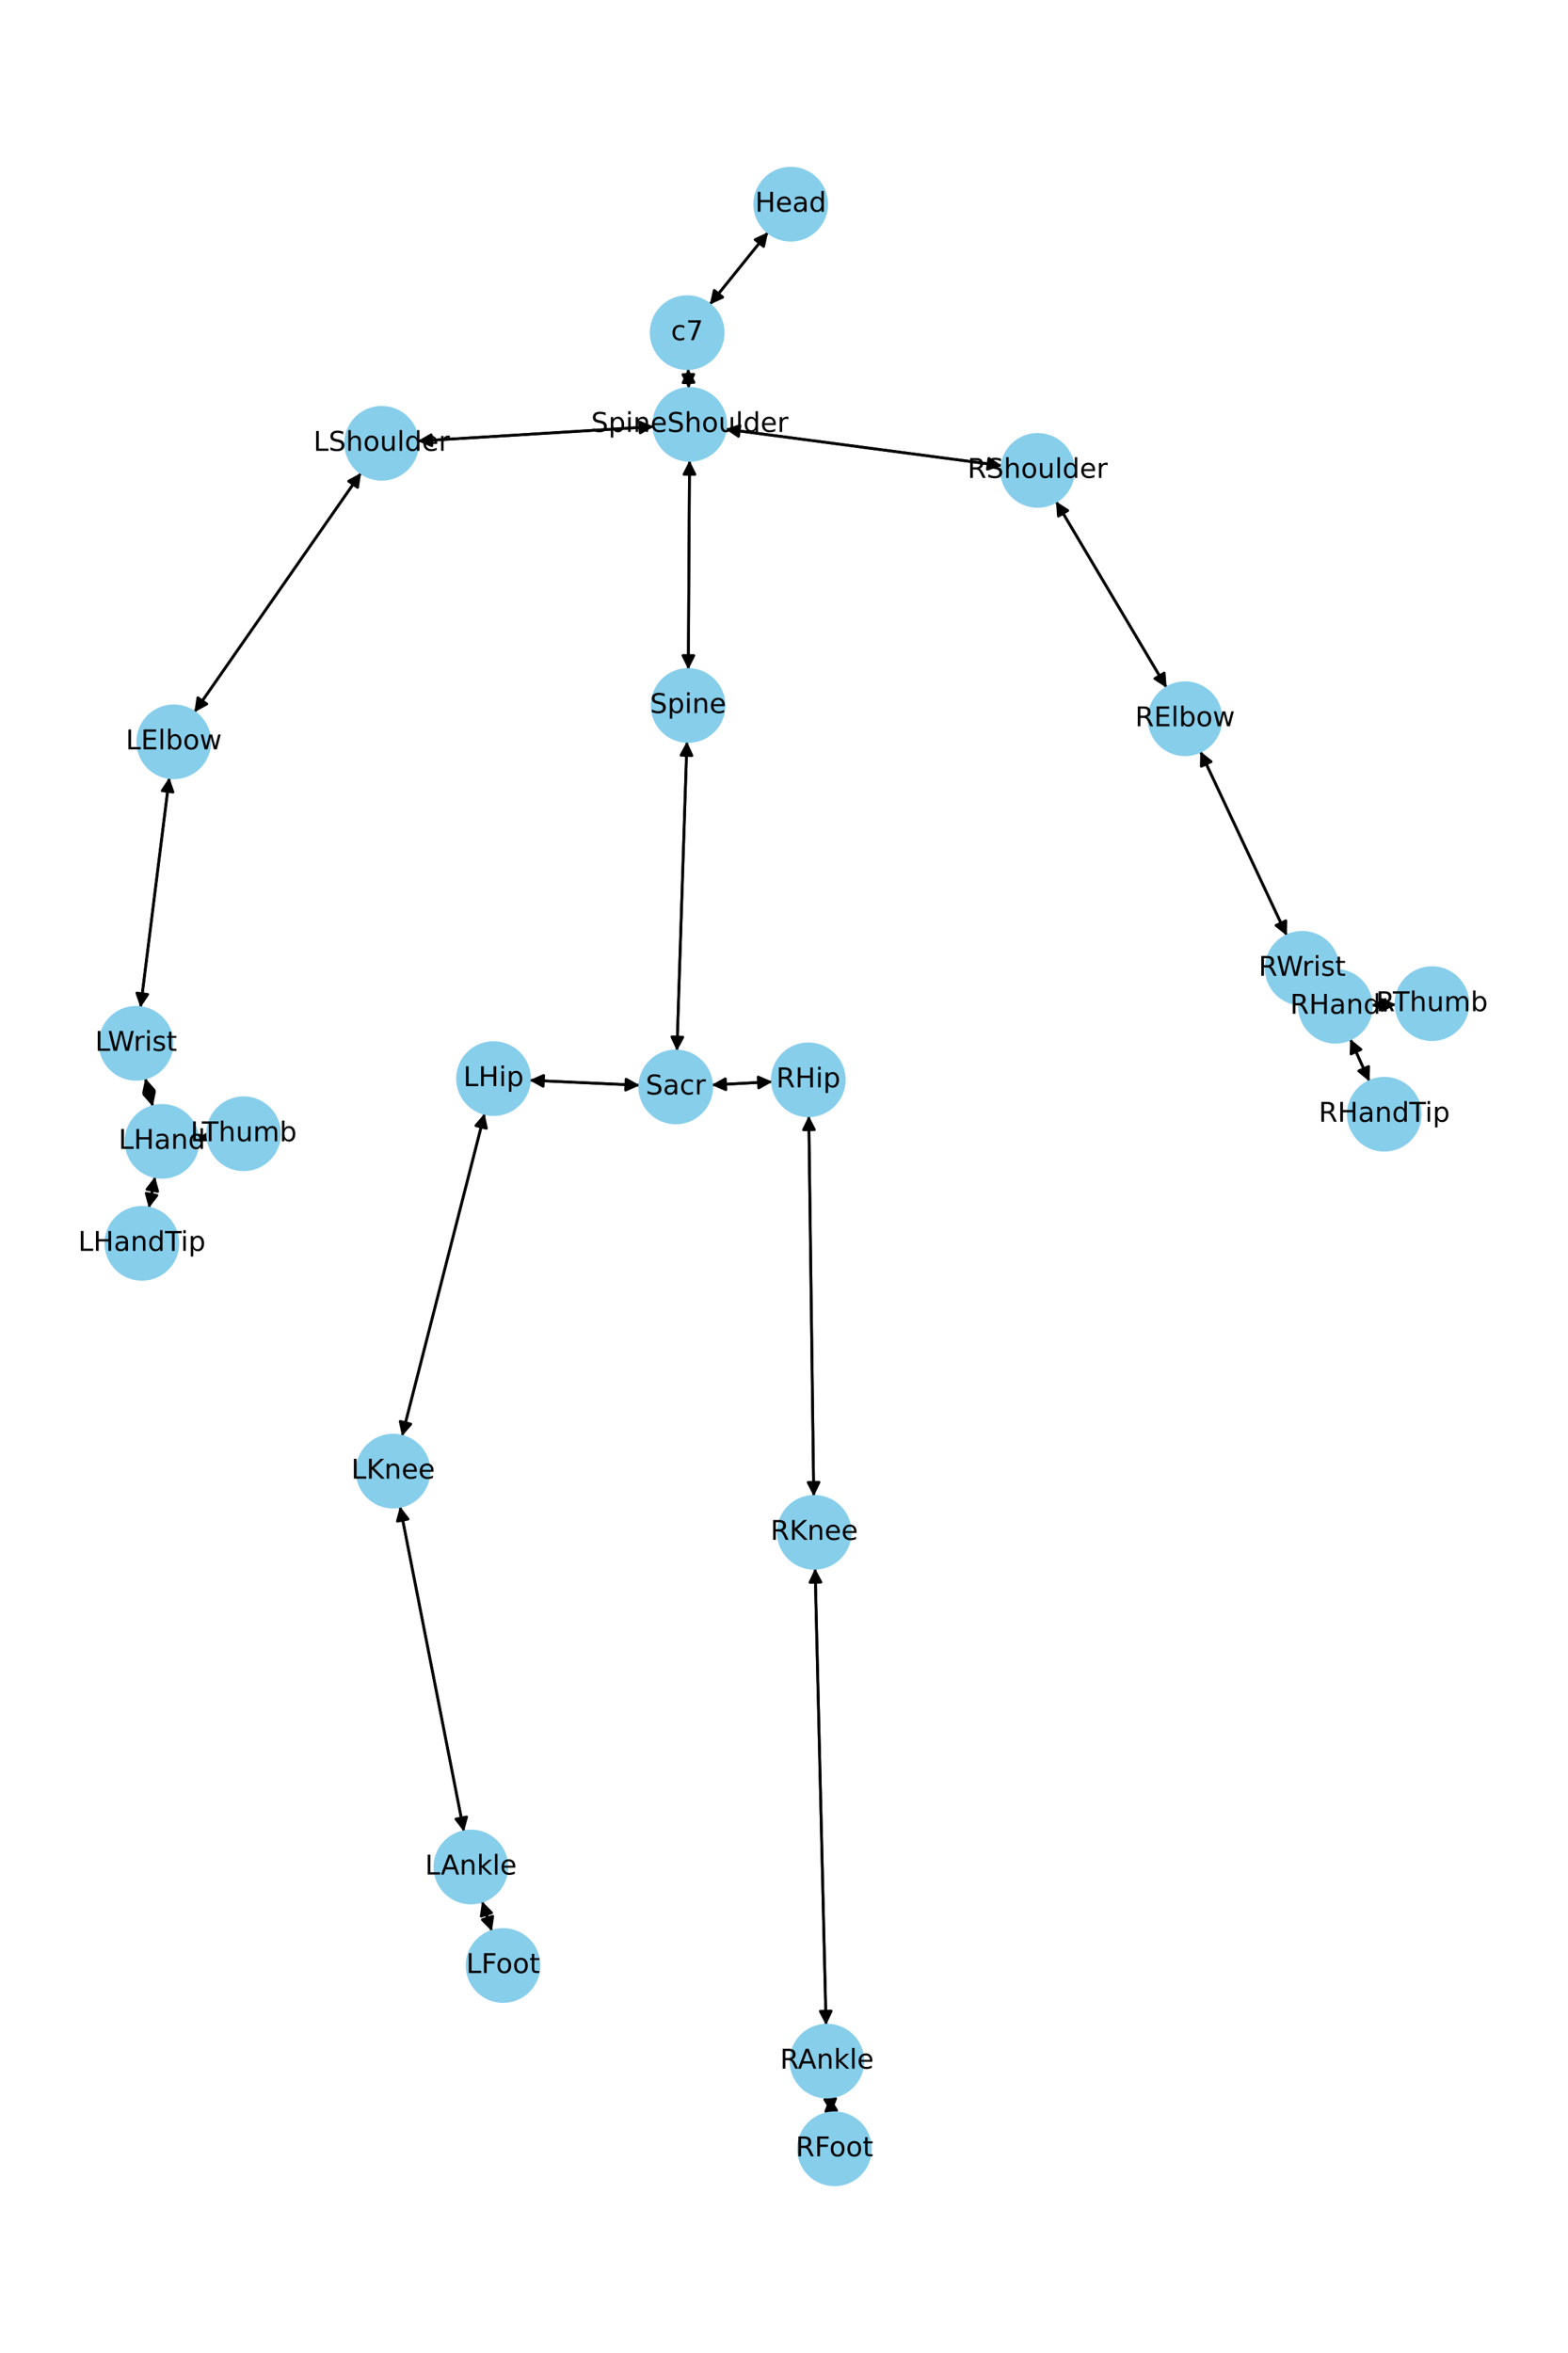 <?xml version="1.0" encoding="utf-8" standalone="no"?>
<!DOCTYPE svg PUBLIC "-//W3C//DTD SVG 1.1//EN"
  "http://www.w3.org/Graphics/SVG/1.1/DTD/svg11.dtd">
<!-- Created with matplotlib (https://matplotlib.org/) -->
<svg height="864pt" version="1.1" viewBox="0 0 576 864" width="576pt" xmlns="http://www.w3.org/2000/svg" xmlns:xlink="http://www.w3.org/1999/xlink">
 <defs>
  <style type="text/css">*{stroke-linecap:butt;stroke-linejoin:round;}</style>
 </defs>
 <g id="figure_1">
  <g id="patch_1">
   <path d="M 0 864 
L 576 864 
L 576 0 
L 0 0 
z
" style="fill:#ffffff;"/>
  </g>
  <g id="axes_1">
   <g id="patch_2">
    <path clip-path="url(#p68994adef3)" d="M 282.16 85.273 
Q 271.443 98.561 261.428 110.979 
" style="fill:none;stroke:#000000;stroke-linecap:round;"/>
    <path clip-path="url(#p68994adef3)" d="M 265.496 109.121 
L 261.428 110.979 
L 262.382 106.61 
L 265.496 109.121 
z
" style="stroke:#000000;stroke-linecap:round;"/>
   </g>
   <g id="patch_3">
    <path clip-path="url(#p68994adef3)" d="M 252.795 135.369 
Q 252.898 138.994 252.968 141.501 
" style="fill:none;stroke:#000000;stroke-linecap:round;"/>
    <path clip-path="url(#p68994adef3)" d="M 254.855 137.446 
L 252.968 141.501 
L 250.856 137.559 
L 254.855 137.446 
z
" style="stroke:#000000;stroke-linecap:round;"/>
   </g>
   <g id="patch_4">
    <path clip-path="url(#p68994adef3)" d="M 260.728 111.847 
Q 271.445 98.559 281.46 86.141 
" style="fill:none;stroke:#000000;stroke-linecap:round;"/>
    <path clip-path="url(#p68994adef3)" d="M 277.392 87.999 
L 281.46 86.141 
L 280.506 90.51 
L 277.392 87.999 
z
" style="stroke:#000000;stroke-linecap:round;"/>
   </g>
   <g id="patch_5">
    <path clip-path="url(#p68994adef3)" d="M 253.296 169.067 
Q 253.072 207.445 252.855 244.706 
" style="fill:none;stroke:#000000;stroke-linecap:round;"/>
    <path clip-path="url(#p68994adef3)" d="M 254.878 240.718 
L 252.855 244.706 
L 250.878 240.694 
L 254.878 240.718 
z
" style="stroke:#000000;stroke-linecap:round;"/>
   </g>
   <g id="patch_6">
    <path clip-path="url(#p68994adef3)" d="M 240.17 156.65 
Q 196.79 159.31 154.526 161.9 
" style="fill:none;stroke:#000000;stroke-linecap:round;"/>
    <path clip-path="url(#p68994adef3)" d="M 158.641 163.652 
L 154.526 161.9 
L 158.396 159.659 
L 158.641 163.652 
z
" style="stroke:#000000;stroke-linecap:round;"/>
   </g>
   <g id="patch_7">
    <path clip-path="url(#p68994adef3)" d="M 266.488 157.574 
Q 317.268 164.283 366.939 170.846 
" style="fill:none;stroke:#000000;stroke-linecap:round;"/>
    <path clip-path="url(#p68994adef3)" d="M 363.235 168.34 
L 366.939 170.846 
L 362.711 172.305 
L 363.235 168.34 
z
" style="stroke:#000000;stroke-linecap:round;"/>
   </g>
   <g id="patch_8">
    <path clip-path="url(#p68994adef3)" d="M 253 142.617 
Q 252.898 138.992 252.827 136.485 
" style="fill:none;stroke:#000000;stroke-linecap:round;"/>
    <path clip-path="url(#p68994adef3)" d="M 250.941 140.54 
L 252.827 136.485 
L 254.939 140.427 
L 250.941 140.54 
z
" style="stroke:#000000;stroke-linecap:round;"/>
   </g>
   <g id="patch_9">
    <path clip-path="url(#p68994adef3)" d="M 252.342 272.272 
Q 250.502 329.082 248.697 384.775 
" style="fill:none;stroke:#000000;stroke-linecap:round;"/>
    <path clip-path="url(#p68994adef3)" d="M 250.825 380.841 
L 248.697 384.775 
L 246.827 380.712 
L 250.825 380.841 
z
" style="stroke:#000000;stroke-linecap:round;"/>
   </g>
   <g id="patch_10">
    <path clip-path="url(#p68994adef3)" d="M 252.848 245.826 
Q 253.072 207.448 253.29 170.187 
" style="fill:none;stroke:#000000;stroke-linecap:round;"/>
    <path clip-path="url(#p68994adef3)" d="M 251.266 174.176 
L 253.29 170.187 
L 255.266 174.199 
L 251.266 174.176 
z
" style="stroke:#000000;stroke-linecap:round;"/>
   </g>
   <g id="patch_11">
    <path clip-path="url(#p68994adef3)" d="M 235.015 398.507 
Q 214.761 397.581 195.625 396.707 
" style="fill:none;stroke:#000000;stroke-linecap:round;"/>
    <path clip-path="url(#p68994adef3)" d="M 199.529 398.887 
L 195.625 396.707 
L 199.712 394.892 
L 199.529 398.887 
z
" style="stroke:#000000;stroke-linecap:round;"/>
   </g>
   <g id="patch_12">
    <path clip-path="url(#p68994adef3)" d="M 261.445 398.401 
Q 272.585 397.802 282.608 397.264 
" style="fill:none;stroke:#000000;stroke-linecap:round;"/>
    <path clip-path="url(#p68994adef3)" d="M 278.506 395.481 
L 282.608 397.264 
L 278.721 399.475 
L 278.506 395.481 
z
" style="stroke:#000000;stroke-linecap:round;"/>
   </g>
   <g id="patch_13">
    <path clip-path="url(#p68994adef3)" d="M 248.661 385.891 
Q 250.502 329.081 252.306 273.388 
" style="fill:none;stroke:#000000;stroke-linecap:round;"/>
    <path clip-path="url(#p68994adef3)" d="M 250.178 277.322 
L 252.306 273.388 
L 254.176 277.451 
L 250.178 277.322 
z
" style="stroke:#000000;stroke-linecap:round;"/>
   </g>
   <g id="patch_14">
    <path clip-path="url(#p68994adef3)" d="M 132.641 173.634 
Q 102.02 217.588 72.037 260.625 
" style="fill:none;stroke:#000000;stroke-linecap:round;"/>
    <path clip-path="url(#p68994adef3)" d="M 75.965 258.486 
L 72.037 260.625 
L 72.683 256.2 
L 75.965 258.486 
z
" style="stroke:#000000;stroke-linecap:round;"/>
   </g>
   <g id="patch_15">
    <path clip-path="url(#p68994adef3)" d="M 153.407 161.969 
Q 196.787 159.31 239.051 156.719 
" style="fill:none;stroke:#000000;stroke-linecap:round;"/>
    <path clip-path="url(#p68994adef3)" d="M 234.936 154.968 
L 239.051 156.719 
L 235.181 158.96 
L 234.936 154.968 
z
" style="stroke:#000000;stroke-linecap:round;"/>
   </g>
   <g id="patch_16">
    <path clip-path="url(#p68994adef3)" d="M 62.195 285.521 
Q 56.911 327.745 51.765 368.86 
" style="fill:none;stroke:#000000;stroke-linecap:round;"/>
    <path clip-path="url(#p68994adef3)" d="M 54.247 365.139 
L 51.765 368.86 
L 50.278 364.642 
L 54.247 365.139 
z
" style="stroke:#000000;stroke-linecap:round;"/>
   </g>
   <g id="patch_17">
    <path clip-path="url(#p68994adef3)" d="M 71.4 261.54 
Q 102.021 217.586 132.004 174.549 
" style="fill:none;stroke:#000000;stroke-linecap:round;"/>
    <path clip-path="url(#p68994adef3)" d="M 128.076 176.688 
L 132.004 174.549 
L 131.358 178.974 
L 128.076 176.688 
z
" style="stroke:#000000;stroke-linecap:round;"/>
   </g>
   <g id="patch_18">
    <path clip-path="url(#p68994adef3)" d="M 53.37 395.89 
Q 54.749 401.098 55.842 405.225 
" style="fill:none;stroke:#000000;stroke-linecap:round;"/>
    <path clip-path="url(#p68994adef3)" d="M 56.751 400.846 
L 55.842 405.225 
L 52.884 401.87 
L 56.751 400.846 
z
" style="stroke:#000000;stroke-linecap:round;"/>
   </g>
   <g id="patch_19">
    <path clip-path="url(#p68994adef3)" d="M 51.626 369.973 
Q 56.91 327.749 62.055 286.634 
" style="fill:none;stroke:#000000;stroke-linecap:round;"/>
    <path clip-path="url(#p68994adef3)" d="M 59.574 290.355 
L 62.055 286.634 
L 63.543 290.852 
L 59.574 290.355 
z
" style="stroke:#000000;stroke-linecap:round;"/>
   </g>
   <g id="patch_20">
    <path clip-path="url(#p68994adef3)" d="M 56.952 432.074 
Q 55.817 437.82 54.899 442.469 
" style="fill:none;stroke:#000000;stroke-linecap:round;"/>
    <path clip-path="url(#p68994adef3)" d="M 57.636 438.932 
L 54.899 442.469 
L 53.712 438.157 
L 57.636 438.932 
z
" style="stroke:#000000;stroke-linecap:round;"/>
   </g>
   <g id="patch_21">
    <path clip-path="url(#p68994adef3)" d="M 72.683 417.867 
Q 74.499 417.698 75.201 417.633 
" style="fill:none;stroke:#000000;stroke-linecap:round;"/>
    <path clip-path="url(#p68994adef3)" d="M 71.033 416.013 
L 75.201 417.633 
L 71.404 419.995 
L 71.033 416.013 
z
" style="stroke:#000000;stroke-linecap:round;"/>
   </g>
   <g id="patch_22">
    <path clip-path="url(#p68994adef3)" d="M 56.127 406.304 
Q 54.748 401.096 53.656 396.969 
" style="fill:none;stroke:#000000;stroke-linecap:round;"/>
    <path clip-path="url(#p68994adef3)" d="M 52.746 401.347 
L 53.656 396.969 
L 56.613 400.324 
L 52.746 401.347 
z
" style="stroke:#000000;stroke-linecap:round;"/>
   </g>
   <g id="patch_23">
    <path clip-path="url(#p68994adef3)" d="M 387.914 184.1 
Q 408.237 218.325 427.989 251.589 
" style="fill:none;stroke:#000000;stroke-linecap:round;"/>
    <path clip-path="url(#p68994adef3)" d="M 427.666 247.129 
L 427.989 251.589 
L 424.227 249.171 
L 427.666 247.129 
z
" style="stroke:#000000;stroke-linecap:round;"/>
   </g>
   <g id="patch_24">
    <path clip-path="url(#p68994adef3)" d="M 368.045 170.993 
Q 317.265 164.283 267.594 157.72 
" style="fill:none;stroke:#000000;stroke-linecap:round;"/>
    <path clip-path="url(#p68994adef3)" d="M 271.298 160.227 
L 267.594 157.72 
L 271.822 156.261 
L 271.298 160.227 
z
" style="stroke:#000000;stroke-linecap:round;"/>
   </g>
   <g id="patch_25">
    <path clip-path="url(#p68994adef3)" d="M 440.938 275.901 
Q 456.832 309.741 472.25 342.569 
" style="fill:none;stroke:#000000;stroke-linecap:round;"/>
    <path clip-path="url(#p68994adef3)" d="M 472.36 338.099 
L 472.25 342.569 
L 468.739 339.799 
L 472.36 338.099 
z
" style="stroke:#000000;stroke-linecap:round;"/>
   </g>
   <g id="patch_26">
    <path clip-path="url(#p68994adef3)" d="M 428.559 252.55 
Q 408.236 218.324 388.484 185.061 
" style="fill:none;stroke:#000000;stroke-linecap:round;"/>
    <path clip-path="url(#p68994adef3)" d="M 388.807 189.521 
L 388.484 185.061 
L 392.246 187.479 
L 388.807 189.521 
z
" style="stroke:#000000;stroke-linecap:round;"/>
   </g>
   <g id="patch_27">
    <path clip-path="url(#p68994adef3)" d="M 487.065 365.498 
Q 488.811 367.488 489.819 368.638 
" style="fill:none;stroke:#000000;stroke-linecap:round;"/>
    <path clip-path="url(#p68994adef3)" d="M 488.686 364.312 
L 489.819 368.638 
L 485.678 366.949 
L 488.686 364.312 
z
" style="stroke:#000000;stroke-linecap:round;"/>
   </g>
   <g id="patch_28">
    <path clip-path="url(#p68994adef3)" d="M 472.723 343.576 
Q 456.829 309.736 441.411 276.908 
" style="fill:none;stroke:#000000;stroke-linecap:round;"/>
    <path clip-path="url(#p68994adef3)" d="M 441.301 281.379 
L 441.411 276.908 
L 444.922 279.678 
L 441.301 281.379 
z
" style="stroke:#000000;stroke-linecap:round;"/>
   </g>
   <g id="patch_29">
    <path clip-path="url(#p68994adef3)" d="M 496.015 381.531 
Q 499.539 389.311 502.601 396.072 
" style="fill:none;stroke:#000000;stroke-linecap:round;"/>
    <path clip-path="url(#p68994adef3)" d="M 502.772 391.603 
L 502.601 396.072 
L 499.129 393.253 
L 502.772 391.603 
z
" style="stroke:#000000;stroke-linecap:round;"/>
   </g>
   <g id="patch_30">
    <path clip-path="url(#p68994adef3)" d="M 503.78 369.127 
Q 508.287 369.007 511.677 368.917 
" style="fill:none;stroke:#000000;stroke-linecap:round;"/>
    <path clip-path="url(#p68994adef3)" d="M 507.625 367.024 
L 511.677 368.917 
L 507.731 371.023 
L 507.625 367.024 
z
" style="stroke:#000000;stroke-linecap:round;"/>
   </g>
   <g id="patch_31">
    <path clip-path="url(#p68994adef3)" d="M 481.838 359.534 
Q 480.093 357.544 479.085 356.394 
" style="fill:none;stroke:#000000;stroke-linecap:round;"/>
    <path clip-path="url(#p68994adef3)" d="M 480.218 360.72 
L 479.085 356.394 
L 483.225 358.083 
L 480.218 360.72 
z
" style="stroke:#000000;stroke-linecap:round;"/>
   </g>
   <g id="patch_32">
    <path clip-path="url(#p68994adef3)" d="M 178.011 408.865 
Q 162.847 468.119 147.96 526.289 
" style="fill:none;stroke:#000000;stroke-linecap:round;"/>
    <path clip-path="url(#p68994adef3)" d="M 150.889 522.91 
L 147.96 526.289 
L 147.014 521.918 
L 150.889 522.91 
z
" style="stroke:#000000;stroke-linecap:round;"/>
   </g>
   <g id="patch_33">
    <path clip-path="url(#p68994adef3)" d="M 194.507 396.656 
Q 214.761 397.581 233.897 398.456 
" style="fill:none;stroke:#000000;stroke-linecap:round;"/>
    <path clip-path="url(#p68994adef3)" d="M 229.993 396.275 
L 233.897 398.456 
L 229.81 400.271 
L 229.993 396.275 
z
" style="stroke:#000000;stroke-linecap:round;"/>
   </g>
   <g id="patch_34">
    <path clip-path="url(#p68994adef3)" d="M 146.957 553.169 
Q 158.693 612.869 170.214 671.471 
" style="fill:none;stroke:#000000;stroke-linecap:round;"/>
    <path clip-path="url(#p68994adef3)" d="M 171.405 667.161 
L 170.214 671.471 
L 167.48 667.932 
L 171.405 667.161 
z
" style="stroke:#000000;stroke-linecap:round;"/>
   </g>
   <g id="patch_35">
    <path clip-path="url(#p68994adef3)" d="M 147.683 527.372 
Q 162.847 468.118 177.734 409.947 
" style="fill:none;stroke:#000000;stroke-linecap:round;"/>
    <path clip-path="url(#p68994adef3)" d="M 174.804 413.327 
L 177.734 409.947 
L 178.68 414.318 
L 174.804 413.327 
z
" style="stroke:#000000;stroke-linecap:round;"/>
   </g>
   <g id="patch_36">
    <path clip-path="url(#p68994adef3)" d="M 177.092 698.126 
Q 178.891 703.633 180.343 708.077 
" style="fill:none;stroke:#000000;stroke-linecap:round;"/>
    <path clip-path="url(#p68994adef3)" d="M 181.002 703.654 
L 180.343 708.077 
L 177.2 704.896 
L 181.002 703.654 
z
" style="stroke:#000000;stroke-linecap:round;"/>
   </g>
   <g id="patch_37">
    <path clip-path="url(#p68994adef3)" d="M 170.429 672.564 
Q 158.692 612.864 147.172 554.262 
" style="fill:none;stroke:#000000;stroke-linecap:round;"/>
    <path clip-path="url(#p68994adef3)" d="M 145.981 558.573 
L 147.172 554.262 
L 149.906 557.801 
L 145.981 558.573 
z
" style="stroke:#000000;stroke-linecap:round;"/>
   </g>
   <g id="patch_38">
    <path clip-path="url(#p68994adef3)" d="M 180.69 709.137 
Q 178.89 703.63 177.438 699.186 
" style="fill:none;stroke:#000000;stroke-linecap:round;"/>
    <path clip-path="url(#p68994adef3)" d="M 176.779 703.609 
L 177.438 699.186 
L 180.581 702.367 
L 176.779 703.609 
z
" style="stroke:#000000;stroke-linecap:round;"/>
   </g>
   <g id="patch_39">
    <path clip-path="url(#p68994adef3)" d="M 297.106 409.722 
Q 298.02 479.575 298.92 548.31 
" style="fill:none;stroke:#000000;stroke-linecap:round;"/>
    <path clip-path="url(#p68994adef3)" d="M 300.868 544.284 
L 298.92 548.31 
L 296.868 544.337 
L 300.868 544.284 
z
" style="stroke:#000000;stroke-linecap:round;"/>
   </g>
   <g id="patch_40">
    <path clip-path="url(#p68994adef3)" d="M 283.72 397.204 
Q 272.58 397.802 262.557 398.341 
" style="fill:none;stroke:#000000;stroke-linecap:round;"/>
    <path clip-path="url(#p68994adef3)" d="M 266.659 400.124 
L 262.557 398.341 
L 266.444 396.129 
L 266.659 400.124 
z
" style="stroke:#000000;stroke-linecap:round;"/>
   </g>
   <g id="patch_41">
    <path clip-path="url(#p68994adef3)" d="M 299.426 575.882 
Q 301.441 659.737 303.429 742.474 
" style="fill:none;stroke:#000000;stroke-linecap:round;"/>
    <path clip-path="url(#p68994adef3)" d="M 305.332 738.427 
L 303.429 742.474 
L 301.333 738.523 
L 305.332 738.427 
z
" style="stroke:#000000;stroke-linecap:round;"/>
   </g>
   <g id="patch_42">
    <path clip-path="url(#p68994adef3)" d="M 298.935 549.432 
Q 298.021 479.579 297.121 410.844 
" style="fill:none;stroke:#000000;stroke-linecap:round;"/>
    <path clip-path="url(#p68994adef3)" d="M 295.173 414.869 
L 297.121 410.844 
L 299.173 414.817 
L 295.173 414.869 
z
" style="stroke:#000000;stroke-linecap:round;"/>
   </g>
   <g id="patch_43">
    <path clip-path="url(#p68994adef3)" d="M 304.909 770.001 
Q 305.16 772.925 305.316 774.735 
" style="fill:none;stroke:#000000;stroke-linecap:round;"/>
    <path clip-path="url(#p68994adef3)" d="M 306.966 770.578 
L 305.316 774.735 
L 302.98 770.921 
L 306.966 770.578 
z
" style="stroke:#000000;stroke-linecap:round;"/>
   </g>
   <g id="patch_44">
    <path clip-path="url(#p68994adef3)" d="M 303.456 743.597 
Q 301.441 659.742 299.453 577.005 
" style="fill:none;stroke:#000000;stroke-linecap:round;"/>
    <path clip-path="url(#p68994adef3)" d="M 297.55 581.052 
L 299.453 577.005 
L 301.548 580.956 
L 297.55 581.052 
z
" style="stroke:#000000;stroke-linecap:round;"/>
   </g>
   <g id="patch_45">
    <path clip-path="url(#p68994adef3)" d="M 305.412 775.843 
Q 305.16 772.919 305.004 771.11 
" style="fill:none;stroke:#000000;stroke-linecap:round;"/>
    <path clip-path="url(#p68994adef3)" d="M 303.355 775.266 
L 305.004 771.11 
L 307.34 774.923 
L 303.355 775.266 
z
" style="stroke:#000000;stroke-linecap:round;"/>
   </g>
   <g id="patch_46">
    <path clip-path="url(#p68994adef3)" d="M 54.683 443.566 
Q 55.817 437.82 56.735 433.171 
" style="fill:none;stroke:#000000;stroke-linecap:round;"/>
    <path clip-path="url(#p68994adef3)" d="M 53.998 436.708 
L 56.735 433.171 
L 57.922 437.483 
L 53.998 436.708 
z
" style="stroke:#000000;stroke-linecap:round;"/>
   </g>
   <g id="patch_47">
    <path clip-path="url(#p68994adef3)" d="M 76.32 417.528 
Q 74.505 417.698 73.802 417.763 
" style="fill:none;stroke:#000000;stroke-linecap:round;"/>
    <path clip-path="url(#p68994adef3)" d="M 77.97 419.383 
L 73.802 417.763 
L 77.599 415.4 
L 77.97 419.383 
z
" style="stroke:#000000;stroke-linecap:round;"/>
   </g>
   <g id="patch_48">
    <path clip-path="url(#p68994adef3)" d="M 503.06 397.086 
Q 499.536 389.306 496.474 382.545 
" style="fill:none;stroke:#000000;stroke-linecap:round;"/>
    <path clip-path="url(#p68994adef3)" d="M 496.303 387.014 
L 496.474 382.545 
L 499.946 385.363 
L 496.303 387.014 
z
" style="stroke:#000000;stroke-linecap:round;"/>
   </g>
   <g id="patch_49">
    <path clip-path="url(#p68994adef3)" d="M 512.792 368.887 
Q 508.285 369.007 504.895 369.097 
" style="fill:none;stroke:#000000;stroke-linecap:round;"/>
    <path clip-path="url(#p68994adef3)" d="M 508.947 370.99 
L 504.895 369.097 
L 508.841 366.992 
L 508.947 370.99 
z
" style="stroke:#000000;stroke-linecap:round;"/>
   </g>
   <g id="PathCollection_1">
    <defs>
     <path d="M 0 13.229 
C 3.508 13.229 6.873 11.835 9.354 9.354 
C 11.835 6.873 13.229 3.508 13.229 0 
C 13.229 -3.508 11.835 -6.873 9.354 -9.354 
C 6.873 -11.835 3.508 -13.229 0 -13.229 
C -3.508 -13.229 -6.873 -11.835 -9.354 -9.354 
C -11.835 -6.873 -13.229 -3.508 -13.229 0 
C -13.229 3.508 -11.835 6.873 -9.354 9.354 
C -6.873 11.835 -3.508 13.229 0 13.229 
z
" id="m1c5cd6caa6" style="stroke:#87ceeb;"/>
    </defs>
    <g clip-path="url(#p68994adef3)">
     <use style="fill:#87ceeb;stroke:#87ceeb;" x="290.466" xlink:href="#m1c5cd6caa6" y="74.975"/>
     <use style="fill:#87ceeb;stroke:#87ceeb;" x="252.422" xlink:href="#m1c5cd6caa6" y="122.145"/>
     <use style="fill:#87ceeb;stroke:#87ceeb;" x="253.373" xlink:href="#m1c5cd6caa6" y="155.841"/>
     <use style="fill:#87ceeb;stroke:#87ceeb;" x="252.771" xlink:href="#m1c5cd6caa6" y="259.052"/>
     <use style="fill:#87ceeb;stroke:#87ceeb;" x="248.232" xlink:href="#m1c5cd6caa6" y="399.111"/>
     <use style="fill:#87ceeb;stroke:#87ceeb;" x="140.204" xlink:href="#m1c5cd6caa6" y="162.778"/>
     <use style="fill:#87ceeb;stroke:#87ceeb;" x="63.837" xlink:href="#m1c5cd6caa6" y="272.396"/>
     <use style="fill:#87ceeb;stroke:#87ceeb;" x="49.983" xlink:href="#m1c5cd6caa6" y="383.098"/>
     <use style="fill:#87ceeb;stroke:#87ceeb;" x="59.514" xlink:href="#m1c5cd6caa6" y="419.095"/>
     <use style="fill:#87ceeb;stroke:#87ceeb;" x="381.16" xlink:href="#m1c5cd6caa6" y="172.725"/>
     <use style="fill:#87ceeb;stroke:#87ceeb;" x="435.313" xlink:href="#m1c5cd6caa6" y="263.924"/>
     <use style="fill:#87ceeb;stroke:#87ceeb;" x="478.348" xlink:href="#m1c5cd6caa6" y="355.553"/>
     <use style="fill:#87ceeb;stroke:#87ceeb;" x="490.556" xlink:href="#m1c5cd6caa6" y="369.479"/>
     <use style="fill:#87ceeb;stroke:#87ceeb;" x="181.29" xlink:href="#m1c5cd6caa6" y="396.052"/>
     <use style="fill:#87ceeb;stroke:#87ceeb;" x="144.404" xlink:href="#m1c5cd6caa6" y="540.185"/>
     <use style="fill:#87ceeb;stroke:#87ceeb;" x="172.982" xlink:href="#m1c5cd6caa6" y="685.548"/>
     <use style="fill:#87ceeb;stroke:#87ceeb;" x="184.8" xlink:href="#m1c5cd6caa6" y="721.715"/>
     <use style="fill:#87ceeb;stroke:#87ceeb;" x="296.933" xlink:href="#m1c5cd6caa6" y="396.494"/>
     <use style="fill:#87ceeb;stroke:#87ceeb;" x="299.108" xlink:href="#m1c5cd6caa6" y="562.66"/>
     <use style="fill:#87ceeb;stroke:#87ceeb;" x="303.774" xlink:href="#m1c5cd6caa6" y="756.819"/>
     <use style="fill:#87ceeb;stroke:#87ceeb;" x="306.547" xlink:href="#m1c5cd6caa6" y="789.025"/>
     <use style="fill:#87ceeb;stroke:#87ceeb;" x="52.12" xlink:href="#m1c5cd6caa6" y="456.545"/>
     <use style="fill:#87ceeb;stroke:#87ceeb;" x="89.489" xlink:href="#m1c5cd6caa6" y="416.301"/>
     <use style="fill:#87ceeb;stroke:#87ceeb;" x="508.519" xlink:href="#m1c5cd6caa6" y="409.138"/>
     <use style="fill:#87ceeb;stroke:#87ceeb;" x="526.017" xlink:href="#m1c5cd6caa6" y="368.535"/>
    </g>
   </g>
   <g id="text_1">
    <g clip-path="url(#p68994adef3)">
     <!-- Head -->
     <g transform="translate(277.391 77.735)scale(0.1 -0.1)">
      <defs>
       <path d="M 9.812 72.906 
L 19.672 72.906 
L 19.672 43.016 
L 55.516 43.016 
L 55.516 72.906 
L 65.375 72.906 
L 65.375 0 
L 55.516 0 
L 55.516 34.719 
L 19.672 34.719 
L 19.672 0 
L 9.812 0 
z
" id="DejaVuSans-72"/>
       <path d="M 56.203 29.594 
L 56.203 25.203 
L 14.891 25.203 
Q 15.484 15.922 20.484 11.062 
Q 25.484 6.203 34.422 6.203 
Q 39.594 6.203 44.453 7.469 
Q 49.312 8.734 54.109 11.281 
L 54.109 2.781 
Q 49.266 0.734 44.188 -0.344 
Q 39.109 -1.422 33.891 -1.422 
Q 20.797 -1.422 13.156 6.188 
Q 5.516 13.812 5.516 26.812 
Q 5.516 40.234 12.766 48.109 
Q 20.016 56 32.328 56 
Q 43.359 56 49.781 48.891 
Q 56.203 41.797 56.203 29.594 
z
M 47.219 32.234 
Q 47.125 39.594 43.094 43.984 
Q 39.062 48.391 32.422 48.391 
Q 24.906 48.391 20.391 44.141 
Q 15.875 39.891 15.188 32.172 
z
" id="DejaVuSans-101"/>
       <path d="M 34.281 27.484 
Q 23.391 27.484 19.188 25 
Q 14.984 22.516 14.984 16.5 
Q 14.984 11.719 18.141 8.906 
Q 21.297 6.109 26.703 6.109 
Q 34.188 6.109 38.703 11.406 
Q 43.219 16.703 43.219 25.484 
L 43.219 27.484 
z
M 52.203 31.203 
L 52.203 0 
L 43.219 0 
L 43.219 8.297 
Q 40.141 3.328 35.547 0.953 
Q 30.953 -1.422 24.312 -1.422 
Q 15.922 -1.422 10.953 3.297 
Q 6 8.016 6 15.922 
Q 6 25.141 12.172 29.828 
Q 18.359 34.516 30.609 34.516 
L 43.219 34.516 
L 43.219 35.406 
Q 43.219 41.609 39.141 45 
Q 35.062 48.391 27.688 48.391 
Q 23 48.391 18.547 47.266 
Q 14.109 46.141 10.016 43.891 
L 10.016 52.203 
Q 14.938 54.109 19.578 55.047 
Q 24.219 56 28.609 56 
Q 40.484 56 46.344 49.844 
Q 52.203 43.703 52.203 31.203 
z
" id="DejaVuSans-97"/>
       <path d="M 45.406 46.391 
L 45.406 75.984 
L 54.391 75.984 
L 54.391 0 
L 45.406 0 
L 45.406 8.203 
Q 42.578 3.328 38.25 0.953 
Q 33.938 -1.422 27.875 -1.422 
Q 17.969 -1.422 11.734 6.484 
Q 5.516 14.406 5.516 27.297 
Q 5.516 40.188 11.734 48.094 
Q 17.969 56 27.875 56 
Q 33.938 56 38.25 53.625 
Q 42.578 51.266 45.406 46.391 
z
M 14.797 27.297 
Q 14.797 17.391 18.875 11.75 
Q 22.953 6.109 30.078 6.109 
Q 37.203 6.109 41.297 11.75 
Q 45.406 17.391 45.406 27.297 
Q 45.406 37.203 41.297 42.844 
Q 37.203 48.484 30.078 48.484 
Q 22.953 48.484 18.875 42.844 
Q 14.797 37.203 14.797 27.297 
z
" id="DejaVuSans-100"/>
      </defs>
      <use xlink:href="#DejaVuSans-72"/>
      <use x="75.195" xlink:href="#DejaVuSans-101"/>
      <use x="136.719" xlink:href="#DejaVuSans-97"/>
      <use x="197.998" xlink:href="#DejaVuSans-100"/>
     </g>
    </g>
   </g>
   <g id="text_2">
    <g clip-path="url(#p68994adef3)">
     <!-- c7 -->
     <g transform="translate(246.492 124.904)scale(0.1 -0.1)">
      <defs>
       <path d="M 48.781 52.594 
L 48.781 44.188 
Q 44.969 46.297 41.141 47.344 
Q 37.312 48.391 33.406 48.391 
Q 24.656 48.391 19.812 42.844 
Q 14.984 37.312 14.984 27.297 
Q 14.984 17.281 19.812 11.734 
Q 24.656 6.203 33.406 6.203 
Q 37.312 6.203 41.141 7.25 
Q 44.969 8.297 48.781 10.406 
L 48.781 2.094 
Q 45.016 0.344 40.984 -0.531 
Q 36.969 -1.422 32.422 -1.422 
Q 20.062 -1.422 12.781 6.344 
Q 5.516 14.109 5.516 27.297 
Q 5.516 40.672 12.859 48.328 
Q 20.219 56 33.016 56 
Q 37.156 56 41.109 55.141 
Q 45.062 54.297 48.781 52.594 
z
" id="DejaVuSans-99"/>
       <path d="M 8.203 72.906 
L 55.078 72.906 
L 55.078 68.703 
L 28.609 0 
L 18.312 0 
L 43.219 64.594 
L 8.203 64.594 
z
" id="DejaVuSans-55"/>
      </defs>
      <use xlink:href="#DejaVuSans-99"/>
      <use x="54.98" xlink:href="#DejaVuSans-55"/>
     </g>
    </g>
   </g>
   <g id="text_3">
    <g clip-path="url(#p68994adef3)">
     <!-- SpineShoulder -->
     <g transform="translate(217.124 158.601)scale(0.1 -0.1)">
      <defs>
       <path d="M 53.516 70.516 
L 53.516 60.891 
Q 47.906 63.578 42.922 64.891 
Q 37.938 66.219 33.297 66.219 
Q 25.25 66.219 20.875 63.094 
Q 16.5 59.969 16.5 54.203 
Q 16.5 49.359 19.406 46.891 
Q 22.312 44.438 30.422 42.922 
L 36.375 41.703 
Q 47.406 39.594 52.656 34.297 
Q 57.906 29 57.906 20.125 
Q 57.906 9.516 50.797 4.047 
Q 43.703 -1.422 29.984 -1.422 
Q 24.812 -1.422 18.969 -0.25 
Q 13.141 0.922 6.891 3.219 
L 6.891 13.375 
Q 12.891 10.016 18.656 8.297 
Q 24.422 6.594 29.984 6.594 
Q 38.422 6.594 43.016 9.906 
Q 47.609 13.234 47.609 19.391 
Q 47.609 24.75 44.312 27.781 
Q 41.016 30.812 33.5 32.328 
L 27.484 33.5 
Q 16.453 35.688 11.516 40.375 
Q 6.594 45.062 6.594 53.422 
Q 6.594 63.094 13.406 68.656 
Q 20.219 74.219 32.172 74.219 
Q 37.312 74.219 42.625 73.281 
Q 47.953 72.359 53.516 70.516 
z
" id="DejaVuSans-83"/>
       <path d="M 18.109 8.203 
L 18.109 -20.797 
L 9.078 -20.797 
L 9.078 54.688 
L 18.109 54.688 
L 18.109 46.391 
Q 20.953 51.266 25.266 53.625 
Q 29.594 56 35.594 56 
Q 45.562 56 51.781 48.094 
Q 58.016 40.188 58.016 27.297 
Q 58.016 14.406 51.781 6.484 
Q 45.562 -1.422 35.594 -1.422 
Q 29.594 -1.422 25.266 0.953 
Q 20.953 3.328 18.109 8.203 
z
M 48.688 27.297 
Q 48.688 37.203 44.609 42.844 
Q 40.531 48.484 33.406 48.484 
Q 26.266 48.484 22.188 42.844 
Q 18.109 37.203 18.109 27.297 
Q 18.109 17.391 22.188 11.75 
Q 26.266 6.109 33.406 6.109 
Q 40.531 6.109 44.609 11.75 
Q 48.688 17.391 48.688 27.297 
z
" id="DejaVuSans-112"/>
       <path d="M 9.422 54.688 
L 18.406 54.688 
L 18.406 0 
L 9.422 0 
z
M 9.422 75.984 
L 18.406 75.984 
L 18.406 64.594 
L 9.422 64.594 
z
" id="DejaVuSans-105"/>
       <path d="M 54.891 33.016 
L 54.891 0 
L 45.906 0 
L 45.906 32.719 
Q 45.906 40.484 42.875 44.328 
Q 39.844 48.188 33.797 48.188 
Q 26.516 48.188 22.312 43.547 
Q 18.109 38.922 18.109 30.906 
L 18.109 0 
L 9.078 0 
L 9.078 54.688 
L 18.109 54.688 
L 18.109 46.188 
Q 21.344 51.125 25.703 53.562 
Q 30.078 56 35.797 56 
Q 45.219 56 50.047 50.172 
Q 54.891 44.344 54.891 33.016 
z
" id="DejaVuSans-110"/>
       <path d="M 54.891 33.016 
L 54.891 0 
L 45.906 0 
L 45.906 32.719 
Q 45.906 40.484 42.875 44.328 
Q 39.844 48.188 33.797 48.188 
Q 26.516 48.188 22.312 43.547 
Q 18.109 38.922 18.109 30.906 
L 18.109 0 
L 9.078 0 
L 9.078 75.984 
L 18.109 75.984 
L 18.109 46.188 
Q 21.344 51.125 25.703 53.562 
Q 30.078 56 35.797 56 
Q 45.219 56 50.047 50.172 
Q 54.891 44.344 54.891 33.016 
z
" id="DejaVuSans-104"/>
       <path d="M 30.609 48.391 
Q 23.391 48.391 19.188 42.75 
Q 14.984 37.109 14.984 27.297 
Q 14.984 17.484 19.156 11.844 
Q 23.344 6.203 30.609 6.203 
Q 37.797 6.203 41.984 11.859 
Q 46.188 17.531 46.188 27.297 
Q 46.188 37.016 41.984 42.703 
Q 37.797 48.391 30.609 48.391 
z
M 30.609 56 
Q 42.328 56 49.016 48.375 
Q 55.719 40.766 55.719 27.297 
Q 55.719 13.875 49.016 6.219 
Q 42.328 -1.422 30.609 -1.422 
Q 18.844 -1.422 12.172 6.219 
Q 5.516 13.875 5.516 27.297 
Q 5.516 40.766 12.172 48.375 
Q 18.844 56 30.609 56 
z
" id="DejaVuSans-111"/>
       <path d="M 8.5 21.578 
L 8.5 54.688 
L 17.484 54.688 
L 17.484 21.922 
Q 17.484 14.156 20.5 10.266 
Q 23.531 6.391 29.594 6.391 
Q 36.859 6.391 41.078 11.031 
Q 45.312 15.672 45.312 23.688 
L 45.312 54.688 
L 54.297 54.688 
L 54.297 0 
L 45.312 0 
L 45.312 8.406 
Q 42.047 3.422 37.719 1 
Q 33.406 -1.422 27.688 -1.422 
Q 18.266 -1.422 13.375 4.438 
Q 8.5 10.297 8.5 21.578 
z
M 31.109 56 
z
" id="DejaVuSans-117"/>
       <path d="M 9.422 75.984 
L 18.406 75.984 
L 18.406 0 
L 9.422 0 
z
" id="DejaVuSans-108"/>
       <path d="M 41.109 46.297 
Q 39.594 47.172 37.812 47.578 
Q 36.031 48 33.891 48 
Q 26.266 48 22.188 43.047 
Q 18.109 38.094 18.109 28.812 
L 18.109 0 
L 9.078 0 
L 9.078 54.688 
L 18.109 54.688 
L 18.109 46.188 
Q 20.953 51.172 25.484 53.578 
Q 30.031 56 36.531 56 
Q 37.453 56 38.578 55.875 
Q 39.703 55.766 41.062 55.516 
z
" id="DejaVuSans-114"/>
      </defs>
      <use xlink:href="#DejaVuSans-83"/>
      <use x="63.477" xlink:href="#DejaVuSans-112"/>
      <use x="126.953" xlink:href="#DejaVuSans-105"/>
      <use x="154.736" xlink:href="#DejaVuSans-110"/>
      <use x="218.115" xlink:href="#DejaVuSans-101"/>
      <use x="279.639" xlink:href="#DejaVuSans-83"/>
      <use x="343.115" xlink:href="#DejaVuSans-104"/>
      <use x="406.494" xlink:href="#DejaVuSans-111"/>
      <use x="467.676" xlink:href="#DejaVuSans-117"/>
      <use x="531.055" xlink:href="#DejaVuSans-108"/>
      <use x="558.838" xlink:href="#DejaVuSans-100"/>
      <use x="622.314" xlink:href="#DejaVuSans-101"/>
      <use x="683.838" xlink:href="#DejaVuSans-114"/>
     </g>
    </g>
   </g>
   <g id="text_4">
    <g clip-path="url(#p68994adef3)">
     <!-- Spine -->
     <g transform="translate(238.788 261.812)scale(0.1 -0.1)">
      <use xlink:href="#DejaVuSans-83"/>
      <use x="63.477" xlink:href="#DejaVuSans-112"/>
      <use x="126.953" xlink:href="#DejaVuSans-105"/>
      <use x="154.736" xlink:href="#DejaVuSans-110"/>
      <use x="218.115" xlink:href="#DejaVuSans-101"/>
     </g>
    </g>
   </g>
   <g id="text_5">
    <g clip-path="url(#p68994adef3)">
     <!-- Sacr -->
     <g transform="translate(237.189 401.87)scale(0.1 -0.1)">
      <use xlink:href="#DejaVuSans-83"/>
      <use x="63.477" xlink:href="#DejaVuSans-97"/>
      <use x="124.756" xlink:href="#DejaVuSans-99"/>
      <use x="179.736" xlink:href="#DejaVuSans-114"/>
     </g>
    </g>
   </g>
   <g id="text_6">
    <g clip-path="url(#p68994adef3)">
     <!-- LShoulder -->
     <g transform="translate(115.151 165.538)scale(0.1 -0.1)">
      <defs>
       <path d="M 9.812 72.906 
L 19.672 72.906 
L 19.672 8.297 
L 55.172 8.297 
L 55.172 0 
L 9.812 0 
z
" id="DejaVuSans-76"/>
      </defs>
      <use xlink:href="#DejaVuSans-76"/>
      <use x="55.713" xlink:href="#DejaVuSans-83"/>
      <use x="119.189" xlink:href="#DejaVuSans-104"/>
      <use x="182.568" xlink:href="#DejaVuSans-111"/>
      <use x="243.75" xlink:href="#DejaVuSans-117"/>
      <use x="307.129" xlink:href="#DejaVuSans-108"/>
      <use x="334.912" xlink:href="#DejaVuSans-100"/>
      <use x="398.389" xlink:href="#DejaVuSans-101"/>
      <use x="459.912" xlink:href="#DejaVuSans-114"/>
     </g>
    </g>
   </g>
   <g id="text_7">
    <g clip-path="url(#p68994adef3)">
     <!-- LElbow -->
     <g transform="translate(46.18 275.155)scale(0.1 -0.1)">
      <defs>
       <path d="M 9.812 72.906 
L 55.906 72.906 
L 55.906 64.594 
L 19.672 64.594 
L 19.672 43.016 
L 54.391 43.016 
L 54.391 34.719 
L 19.672 34.719 
L 19.672 8.297 
L 56.781 8.297 
L 56.781 0 
L 9.812 0 
z
" id="DejaVuSans-69"/>
       <path d="M 48.688 27.297 
Q 48.688 37.203 44.609 42.844 
Q 40.531 48.484 33.406 48.484 
Q 26.266 48.484 22.188 42.844 
Q 18.109 37.203 18.109 27.297 
Q 18.109 17.391 22.188 11.75 
Q 26.266 6.109 33.406 6.109 
Q 40.531 6.109 44.609 11.75 
Q 48.688 17.391 48.688 27.297 
z
M 18.109 46.391 
Q 20.953 51.266 25.266 53.625 
Q 29.594 56 35.594 56 
Q 45.562 56 51.781 48.094 
Q 58.016 40.188 58.016 27.297 
Q 58.016 14.406 51.781 6.484 
Q 45.562 -1.422 35.594 -1.422 
Q 29.594 -1.422 25.266 0.953 
Q 20.953 3.328 18.109 8.203 
L 18.109 0 
L 9.078 0 
L 9.078 75.984 
L 18.109 75.984 
z
" id="DejaVuSans-98"/>
       <path d="M 4.203 54.688 
L 13.188 54.688 
L 24.422 12.016 
L 35.594 54.688 
L 46.188 54.688 
L 57.422 12.016 
L 68.609 54.688 
L 77.594 54.688 
L 63.281 0 
L 52.688 0 
L 40.922 44.828 
L 29.109 0 
L 18.5 0 
z
" id="DejaVuSans-119"/>
      </defs>
      <use xlink:href="#DejaVuSans-76"/>
      <use x="55.713" xlink:href="#DejaVuSans-69"/>
      <use x="118.896" xlink:href="#DejaVuSans-108"/>
      <use x="146.68" xlink:href="#DejaVuSans-98"/>
      <use x="210.156" xlink:href="#DejaVuSans-111"/>
      <use x="271.338" xlink:href="#DejaVuSans-119"/>
     </g>
    </g>
   </g>
   <g id="text_8">
    <g clip-path="url(#p68994adef3)">
     <!-- LWrist -->
     <g transform="translate(34.926 385.858)scale(0.1 -0.1)">
      <defs>
       <path d="M 3.328 72.906 
L 13.281 72.906 
L 28.609 11.281 
L 43.891 72.906 
L 54.984 72.906 
L 70.312 11.281 
L 85.594 72.906 
L 95.609 72.906 
L 77.297 0 
L 64.891 0 
L 49.516 63.281 
L 33.984 0 
L 21.578 0 
z
" id="DejaVuSans-87"/>
       <path d="M 44.281 53.078 
L 44.281 44.578 
Q 40.484 46.531 36.375 47.5 
Q 32.281 48.484 27.875 48.484 
Q 21.188 48.484 17.844 46.438 
Q 14.5 44.391 14.5 40.281 
Q 14.5 37.156 16.891 35.375 
Q 19.281 33.594 26.516 31.984 
L 29.594 31.297 
Q 39.156 29.25 43.188 25.516 
Q 47.219 21.781 47.219 15.094 
Q 47.219 7.469 41.188 3.016 
Q 35.156 -1.422 24.609 -1.422 
Q 20.219 -1.422 15.453 -0.562 
Q 10.688 0.297 5.422 2 
L 5.422 11.281 
Q 10.406 8.688 15.234 7.391 
Q 20.062 6.109 24.812 6.109 
Q 31.156 6.109 34.562 8.281 
Q 37.984 10.453 37.984 14.406 
Q 37.984 18.062 35.516 20.016 
Q 33.062 21.969 24.703 23.781 
L 21.578 24.516 
Q 13.234 26.266 9.516 29.906 
Q 5.812 33.547 5.812 39.891 
Q 5.812 47.609 11.281 51.797 
Q 16.75 56 26.812 56 
Q 31.781 56 36.172 55.266 
Q 40.578 54.547 44.281 53.078 
z
" id="DejaVuSans-115"/>
       <path d="M 18.312 70.219 
L 18.312 54.688 
L 36.812 54.688 
L 36.812 47.703 
L 18.312 47.703 
L 18.312 18.016 
Q 18.312 11.328 20.141 9.422 
Q 21.969 7.516 27.594 7.516 
L 36.812 7.516 
L 36.812 0 
L 27.594 0 
Q 17.188 0 13.234 3.875 
Q 9.281 7.766 9.281 18.016 
L 9.281 47.703 
L 2.688 47.703 
L 2.688 54.688 
L 9.281 54.688 
L 9.281 70.219 
z
" id="DejaVuSans-116"/>
      </defs>
      <use xlink:href="#DejaVuSans-76"/>
      <use x="46.588" xlink:href="#DejaVuSans-87"/>
      <use x="140.965" xlink:href="#DejaVuSans-114"/>
      <use x="182.078" xlink:href="#DejaVuSans-105"/>
      <use x="209.861" xlink:href="#DejaVuSans-115"/>
      <use x="261.961" xlink:href="#DejaVuSans-116"/>
     </g>
    </g>
   </g>
   <g id="text_9">
    <g clip-path="url(#p68994adef3)">
     <!-- LHand -->
     <g transform="translate(43.561 421.854)scale(0.1 -0.1)">
      <use xlink:href="#DejaVuSans-76"/>
      <use x="55.713" xlink:href="#DejaVuSans-72"/>
      <use x="130.908" xlink:href="#DejaVuSans-97"/>
      <use x="192.188" xlink:href="#DejaVuSans-110"/>
      <use x="255.566" xlink:href="#DejaVuSans-100"/>
     </g>
    </g>
   </g>
   <g id="text_10">
    <g clip-path="url(#p68994adef3)">
     <!-- RShoulder -->
     <g transform="translate(355.419 175.485)scale(0.1 -0.1)">
      <defs>
       <path d="M 44.391 34.188 
Q 47.562 33.109 50.562 29.594 
Q 53.562 26.078 56.594 19.922 
L 66.609 0 
L 56 0 
L 46.688 18.703 
Q 43.062 26.031 39.672 28.422 
Q 36.281 30.812 30.422 30.812 
L 19.672 30.812 
L 19.672 0 
L 9.812 0 
L 9.812 72.906 
L 32.078 72.906 
Q 44.578 72.906 50.734 67.672 
Q 56.891 62.453 56.891 51.906 
Q 56.891 45.016 53.688 40.469 
Q 50.484 35.938 44.391 34.188 
z
M 19.672 64.797 
L 19.672 38.922 
L 32.078 38.922 
Q 39.203 38.922 42.844 42.219 
Q 46.484 45.516 46.484 51.906 
Q 46.484 58.297 42.844 61.547 
Q 39.203 64.797 32.078 64.797 
z
" id="DejaVuSans-82"/>
      </defs>
      <use xlink:href="#DejaVuSans-82"/>
      <use x="69.482" xlink:href="#DejaVuSans-83"/>
      <use x="132.959" xlink:href="#DejaVuSans-104"/>
      <use x="196.338" xlink:href="#DejaVuSans-111"/>
      <use x="257.52" xlink:href="#DejaVuSans-117"/>
      <use x="320.898" xlink:href="#DejaVuSans-108"/>
      <use x="348.682" xlink:href="#DejaVuSans-100"/>
      <use x="412.158" xlink:href="#DejaVuSans-101"/>
      <use x="473.682" xlink:href="#DejaVuSans-114"/>
     </g>
    </g>
   </g>
   <g id="text_11">
    <g clip-path="url(#p68994adef3)">
     <!-- RElbow -->
     <g transform="translate(416.968 266.684)scale(0.1 -0.1)">
      <use xlink:href="#DejaVuSans-82"/>
      <use x="69.482" xlink:href="#DejaVuSans-69"/>
      <use x="132.666" xlink:href="#DejaVuSans-108"/>
      <use x="160.449" xlink:href="#DejaVuSans-98"/>
      <use x="223.926" xlink:href="#DejaVuSans-111"/>
      <use x="285.107" xlink:href="#DejaVuSans-119"/>
     </g>
    </g>
   </g>
   <g id="text_12">
    <g clip-path="url(#p68994adef3)">
     <!-- RWrist -->
     <g transform="translate(462.345 358.312)scale(0.1 -0.1)">
      <use xlink:href="#DejaVuSans-82"/>
      <use x="65.482" xlink:href="#DejaVuSans-87"/>
      <use x="159.859" xlink:href="#DejaVuSans-114"/>
      <use x="200.973" xlink:href="#DejaVuSans-105"/>
      <use x="228.756" xlink:href="#DejaVuSans-115"/>
      <use x="280.855" xlink:href="#DejaVuSans-116"/>
     </g>
    </g>
   </g>
   <g id="text_13">
    <g clip-path="url(#p68994adef3)">
     <!-- RHand -->
     <g transform="translate(473.914 372.238)scale(0.1 -0.1)">
      <use xlink:href="#DejaVuSans-82"/>
      <use x="69.482" xlink:href="#DejaVuSans-72"/>
      <use x="144.678" xlink:href="#DejaVuSans-97"/>
      <use x="205.957" xlink:href="#DejaVuSans-110"/>
      <use x="269.336" xlink:href="#DejaVuSans-100"/>
     </g>
    </g>
   </g>
   <g id="text_14">
    <g clip-path="url(#p68994adef3)">
     <!-- LHip -->
     <g transform="translate(170.18 398.811)scale(0.1 -0.1)">
      <use xlink:href="#DejaVuSans-76"/>
      <use x="55.713" xlink:href="#DejaVuSans-72"/>
      <use x="130.908" xlink:href="#DejaVuSans-105"/>
      <use x="158.691" xlink:href="#DejaVuSans-112"/>
     </g>
    </g>
   </g>
   <g id="text_15">
    <g clip-path="url(#p68994adef3)">
     <!-- LKnee -->
     <g transform="translate(129.017 542.944)scale(0.1 -0.1)">
      <defs>
       <path d="M 9.812 72.906 
L 19.672 72.906 
L 19.672 42.094 
L 52.391 72.906 
L 65.094 72.906 
L 28.906 38.922 
L 67.672 0 
L 54.688 0 
L 19.672 35.109 
L 19.672 0 
L 9.812 0 
z
" id="DejaVuSans-75"/>
      </defs>
      <use xlink:href="#DejaVuSans-76"/>
      <use x="55.713" xlink:href="#DejaVuSans-75"/>
      <use x="121.289" xlink:href="#DejaVuSans-110"/>
      <use x="184.668" xlink:href="#DejaVuSans-101"/>
      <use x="246.191" xlink:href="#DejaVuSans-101"/>
     </g>
    </g>
   </g>
   <g id="text_16">
    <g clip-path="url(#p68994adef3)">
     <!-- LAnkle -->
     <g transform="translate(156.133 688.308)scale(0.1 -0.1)">
      <defs>
       <path d="M 34.188 63.188 
L 20.797 26.906 
L 47.609 26.906 
z
M 28.609 72.906 
L 39.797 72.906 
L 67.578 0 
L 57.328 0 
L 50.688 18.703 
L 17.828 18.703 
L 11.188 0 
L 0.781 0 
z
" id="DejaVuSans-65"/>
       <path d="M 9.078 75.984 
L 18.109 75.984 
L 18.109 31.109 
L 44.922 54.688 
L 56.391 54.688 
L 27.391 29.109 
L 57.625 0 
L 45.906 0 
L 18.109 26.703 
L 18.109 0 
L 9.078 0 
z
" id="DejaVuSans-107"/>
      </defs>
      <use xlink:href="#DejaVuSans-76"/>
      <use x="57.963" xlink:href="#DejaVuSans-65"/>
      <use x="126.371" xlink:href="#DejaVuSans-110"/>
      <use x="189.75" xlink:href="#DejaVuSans-107"/>
      <use x="247.66" xlink:href="#DejaVuSans-108"/>
      <use x="275.443" xlink:href="#DejaVuSans-101"/>
     </g>
    </g>
   </g>
   <g id="text_17">
    <g clip-path="url(#p68994adef3)">
     <!-- LFoot -->
     <g transform="translate(171.24 724.474)scale(0.1 -0.1)">
      <defs>
       <path d="M 9.812 72.906 
L 51.703 72.906 
L 51.703 64.594 
L 19.672 64.594 
L 19.672 43.109 
L 48.578 43.109 
L 48.578 34.812 
L 19.672 34.812 
L 19.672 0 
L 9.812 0 
z
" id="DejaVuSans-70"/>
      </defs>
      <use xlink:href="#DejaVuSans-76"/>
      <use x="55.713" xlink:href="#DejaVuSans-70"/>
      <use x="109.607" xlink:href="#DejaVuSans-111"/>
      <use x="170.789" xlink:href="#DejaVuSans-111"/>
      <use x="231.971" xlink:href="#DejaVuSans-116"/>
     </g>
    </g>
   </g>
   <g id="text_18">
    <g clip-path="url(#p68994adef3)">
     <!-- RHip -->
     <g transform="translate(285.135 399.253)scale(0.1 -0.1)">
      <use xlink:href="#DejaVuSans-82"/>
      <use x="69.482" xlink:href="#DejaVuSans-72"/>
      <use x="144.678" xlink:href="#DejaVuSans-105"/>
      <use x="172.461" xlink:href="#DejaVuSans-112"/>
     </g>
    </g>
   </g>
   <g id="text_19">
    <g clip-path="url(#p68994adef3)">
     <!-- RKnee -->
     <g transform="translate(283.033 565.419)scale(0.1 -0.1)">
      <use xlink:href="#DejaVuSans-82"/>
      <use x="69.482" xlink:href="#DejaVuSans-75"/>
      <use x="135.059" xlink:href="#DejaVuSans-110"/>
      <use x="198.438" xlink:href="#DejaVuSans-101"/>
      <use x="259.961" xlink:href="#DejaVuSans-101"/>
     </g>
    </g>
   </g>
   <g id="text_20">
    <g clip-path="url(#p68994adef3)">
     <!-- RAnkle -->
     <g transform="translate(286.549 759.579)scale(0.1 -0.1)">
      <use xlink:href="#DejaVuSans-82"/>
      <use x="65.482" xlink:href="#DejaVuSans-65"/>
      <use x="133.891" xlink:href="#DejaVuSans-110"/>
      <use x="197.27" xlink:href="#DejaVuSans-107"/>
      <use x="255.18" xlink:href="#DejaVuSans-108"/>
      <use x="282.963" xlink:href="#DejaVuSans-101"/>
     </g>
    </g>
   </g>
   <g id="text_21">
    <g clip-path="url(#p68994adef3)">
     <!-- RFoot -->
     <g transform="translate(292.299 791.784)scale(0.1 -0.1)">
      <use xlink:href="#DejaVuSans-82"/>
      <use x="69.482" xlink:href="#DejaVuSans-70"/>
      <use x="123.377" xlink:href="#DejaVuSans-111"/>
      <use x="184.559" xlink:href="#DejaVuSans-111"/>
      <use x="245.74" xlink:href="#DejaVuSans-116"/>
     </g>
    </g>
   </g>
   <g id="text_22">
    <g clip-path="url(#p68994adef3)">
     <!-- LHandTip -->
     <g transform="translate(28.706 459.304)scale(0.1 -0.1)">
      <defs>
       <path d="M -0.297 72.906 
L 61.375 72.906 
L 61.375 64.594 
L 35.5 64.594 
L 35.5 0 
L 25.594 0 
L 25.594 64.594 
L -0.297 64.594 
z
" id="DejaVuSans-84"/>
      </defs>
      <use xlink:href="#DejaVuSans-76"/>
      <use x="55.713" xlink:href="#DejaVuSans-72"/>
      <use x="130.908" xlink:href="#DejaVuSans-97"/>
      <use x="192.188" xlink:href="#DejaVuSans-110"/>
      <use x="255.566" xlink:href="#DejaVuSans-100"/>
      <use x="319.043" xlink:href="#DejaVuSans-84"/>
      <use x="377.002" xlink:href="#DejaVuSans-105"/>
      <use x="404.785" xlink:href="#DejaVuSans-112"/>
     </g>
    </g>
   </g>
   <g id="text_23">
    <g clip-path="url(#p68994adef3)">
     <!-- LThumb -->
     <g transform="translate(69.955 419.06)scale(0.1 -0.1)">
      <defs>
       <path d="M 52 44.188 
Q 55.375 50.25 60.062 53.125 
Q 64.75 56 71.094 56 
Q 79.641 56 84.281 50.016 
Q 88.922 44.047 88.922 33.016 
L 88.922 0 
L 79.891 0 
L 79.891 32.719 
Q 79.891 40.578 77.094 44.375 
Q 74.312 48.188 68.609 48.188 
Q 61.625 48.188 57.562 43.547 
Q 53.516 38.922 53.516 30.906 
L 53.516 0 
L 44.484 0 
L 44.484 32.719 
Q 44.484 40.625 41.703 44.406 
Q 38.922 48.188 33.109 48.188 
Q 26.219 48.188 22.156 43.531 
Q 18.109 38.875 18.109 30.906 
L 18.109 0 
L 9.078 0 
L 9.078 54.688 
L 18.109 54.688 
L 18.109 46.188 
Q 21.188 51.219 25.484 53.609 
Q 29.781 56 35.688 56 
Q 41.656 56 45.828 52.969 
Q 50 49.953 52 44.188 
z
" id="DejaVuSans-109"/>
      </defs>
      <use xlink:href="#DejaVuSans-76"/>
      <use x="41.963" xlink:href="#DejaVuSans-84"/>
      <use x="103.047" xlink:href="#DejaVuSans-104"/>
      <use x="166.426" xlink:href="#DejaVuSans-117"/>
      <use x="229.805" xlink:href="#DejaVuSans-109"/>
      <use x="327.217" xlink:href="#DejaVuSans-98"/>
     </g>
    </g>
   </g>
   <g id="text_24">
    <g clip-path="url(#p68994adef3)">
     <!-- RHandTip -->
     <g transform="translate(484.417 411.897)scale(0.1 -0.1)">
      <use xlink:href="#DejaVuSans-82"/>
      <use x="69.482" xlink:href="#DejaVuSans-72"/>
      <use x="144.678" xlink:href="#DejaVuSans-97"/>
      <use x="205.957" xlink:href="#DejaVuSans-110"/>
      <use x="269.336" xlink:href="#DejaVuSans-100"/>
      <use x="332.812" xlink:href="#DejaVuSans-84"/>
      <use x="390.771" xlink:href="#DejaVuSans-105"/>
      <use x="418.555" xlink:href="#DejaVuSans-112"/>
     </g>
    </g>
   </g>
   <g id="text_25">
    <g clip-path="url(#p68994adef3)">
     <!-- RThumb -->
     <g transform="translate(505.469 371.295)scale(0.1 -0.1)">
      <use xlink:href="#DejaVuSans-82"/>
      <use x="62.232" xlink:href="#DejaVuSans-84"/>
      <use x="123.316" xlink:href="#DejaVuSans-104"/>
      <use x="186.695" xlink:href="#DejaVuSans-117"/>
      <use x="250.074" xlink:href="#DejaVuSans-109"/>
      <use x="347.486" xlink:href="#DejaVuSans-98"/>
     </g>
    </g>
   </g>
   <g id="text_26">
    <!-- Node Graph Visualization - Frame 129 -->
    <g transform="translate(174.194 -6)scale(0.12 -0.12)">
     <defs>
      <path d="M 9.812 72.906 
L 23.094 72.906 
L 55.422 11.922 
L 55.422 72.906 
L 64.984 72.906 
L 64.984 0 
L 51.703 0 
L 19.391 60.984 
L 19.391 0 
L 9.812 0 
z
" id="DejaVuSans-78"/>
      <path id="DejaVuSans-32"/>
      <path d="M 59.516 10.406 
L 59.516 29.984 
L 43.406 29.984 
L 43.406 38.094 
L 69.281 38.094 
L 69.281 6.781 
Q 63.578 2.734 56.688 0.656 
Q 49.812 -1.422 42 -1.422 
Q 24.906 -1.422 15.25 8.562 
Q 5.609 18.562 5.609 36.375 
Q 5.609 54.25 15.25 64.234 
Q 24.906 74.219 42 74.219 
Q 49.125 74.219 55.547 72.453 
Q 61.969 70.703 67.391 67.281 
L 67.391 56.781 
Q 61.922 61.422 55.766 63.766 
Q 49.609 66.109 42.828 66.109 
Q 29.438 66.109 22.719 58.641 
Q 16.016 51.172 16.016 36.375 
Q 16.016 21.625 22.719 14.156 
Q 29.438 6.688 42.828 6.688 
Q 48.047 6.688 52.141 7.594 
Q 56.25 8.5 59.516 10.406 
z
" id="DejaVuSans-71"/>
      <path d="M 28.609 0 
L 0.781 72.906 
L 11.078 72.906 
L 34.188 11.531 
L 57.328 72.906 
L 67.578 72.906 
L 39.797 0 
z
" id="DejaVuSans-86"/>
      <path d="M 5.516 54.688 
L 48.188 54.688 
L 48.188 46.484 
L 14.406 7.172 
L 48.188 7.172 
L 48.188 0 
L 4.297 0 
L 4.297 8.203 
L 38.094 47.516 
L 5.516 47.516 
z
" id="DejaVuSans-122"/>
      <path d="M 4.891 31.391 
L 31.203 31.391 
L 31.203 23.391 
L 4.891 23.391 
z
" id="DejaVuSans-45"/>
      <path d="M 12.406 8.297 
L 28.516 8.297 
L 28.516 63.922 
L 10.984 60.406 
L 10.984 69.391 
L 28.422 72.906 
L 38.281 72.906 
L 38.281 8.297 
L 54.391 8.297 
L 54.391 0 
L 12.406 0 
z
" id="DejaVuSans-49"/>
      <path d="M 19.188 8.297 
L 53.609 8.297 
L 53.609 0 
L 7.328 0 
L 7.328 8.297 
Q 12.938 14.109 22.625 23.891 
Q 32.328 33.688 34.812 36.531 
Q 39.547 41.844 41.422 45.531 
Q 43.312 49.219 43.312 52.781 
Q 43.312 58.594 39.234 62.25 
Q 35.156 65.922 28.609 65.922 
Q 23.969 65.922 18.812 64.312 
Q 13.672 62.703 7.812 59.422 
L 7.812 69.391 
Q 13.766 71.781 18.938 73 
Q 24.125 74.219 28.422 74.219 
Q 39.75 74.219 46.484 68.547 
Q 53.219 62.891 53.219 53.422 
Q 53.219 48.922 51.531 44.891 
Q 49.859 40.875 45.406 35.406 
Q 44.188 33.984 37.641 27.219 
Q 31.109 20.453 19.188 8.297 
z
" id="DejaVuSans-50"/>
      <path d="M 10.984 1.516 
L 10.984 10.5 
Q 14.703 8.734 18.5 7.812 
Q 22.312 6.891 25.984 6.891 
Q 35.75 6.891 40.891 13.453 
Q 46.047 20.016 46.781 33.406 
Q 43.953 29.203 39.594 26.953 
Q 35.25 24.703 29.984 24.703 
Q 19.047 24.703 12.672 31.312 
Q 6.297 37.938 6.297 49.422 
Q 6.297 60.641 12.938 67.422 
Q 19.578 74.219 30.609 74.219 
Q 43.266 74.219 49.922 64.516 
Q 56.594 54.828 56.594 36.375 
Q 56.594 19.141 48.406 8.859 
Q 40.234 -1.422 26.422 -1.422 
Q 22.703 -1.422 18.891 -0.688 
Q 15.094 0.047 10.984 1.516 
z
M 30.609 32.422 
Q 37.25 32.422 41.125 36.953 
Q 45.016 41.5 45.016 49.422 
Q 45.016 57.281 41.125 61.844 
Q 37.25 66.406 30.609 66.406 
Q 23.969 66.406 20.094 61.844 
Q 16.219 57.281 16.219 49.422 
Q 16.219 41.5 20.094 36.953 
Q 23.969 32.422 30.609 32.422 
z
" id="DejaVuSans-57"/>
     </defs>
     <use xlink:href="#DejaVuSans-78"/>
     <use x="74.805" xlink:href="#DejaVuSans-111"/>
     <use x="135.986" xlink:href="#DejaVuSans-100"/>
     <use x="199.463" xlink:href="#DejaVuSans-101"/>
     <use x="260.986" xlink:href="#DejaVuSans-32"/>
     <use x="292.773" xlink:href="#DejaVuSans-71"/>
     <use x="370.264" xlink:href="#DejaVuSans-114"/>
     <use x="411.377" xlink:href="#DejaVuSans-97"/>
     <use x="472.656" xlink:href="#DejaVuSans-112"/>
     <use x="536.133" xlink:href="#DejaVuSans-104"/>
     <use x="599.512" xlink:href="#DejaVuSans-32"/>
     <use x="631.299" xlink:href="#DejaVuSans-86"/>
     <use x="697.457" xlink:href="#DejaVuSans-105"/>
     <use x="725.24" xlink:href="#DejaVuSans-115"/>
     <use x="777.34" xlink:href="#DejaVuSans-117"/>
     <use x="840.719" xlink:href="#DejaVuSans-97"/>
     <use x="901.998" xlink:href="#DejaVuSans-108"/>
     <use x="929.781" xlink:href="#DejaVuSans-105"/>
     <use x="957.564" xlink:href="#DejaVuSans-122"/>
     <use x="1010.055" xlink:href="#DejaVuSans-97"/>
     <use x="1071.334" xlink:href="#DejaVuSans-116"/>
     <use x="1110.543" xlink:href="#DejaVuSans-105"/>
     <use x="1138.326" xlink:href="#DejaVuSans-111"/>
     <use x="1199.508" xlink:href="#DejaVuSans-110"/>
     <use x="1262.887" xlink:href="#DejaVuSans-32"/>
     <use x="1294.674" xlink:href="#DejaVuSans-45"/>
     <use x="1330.758" xlink:href="#DejaVuSans-32"/>
     <use x="1362.545" xlink:href="#DejaVuSans-70"/>
     <use x="1412.814" xlink:href="#DejaVuSans-114"/>
     <use x="1453.928" xlink:href="#DejaVuSans-97"/>
     <use x="1515.207" xlink:href="#DejaVuSans-109"/>
     <use x="1612.619" xlink:href="#DejaVuSans-101"/>
     <use x="1674.143" xlink:href="#DejaVuSans-32"/>
     <use x="1705.93" xlink:href="#DejaVuSans-49"/>
     <use x="1769.553" xlink:href="#DejaVuSans-50"/>
     <use x="1833.176" xlink:href="#DejaVuSans-57"/>
    </g>
   </g>
  </g>
 </g>
 <defs>
  <clipPath id="p68994adef3">
   <rect height="864" width="576" x="0" y="0"/>
  </clipPath>
 </defs>
</svg>
